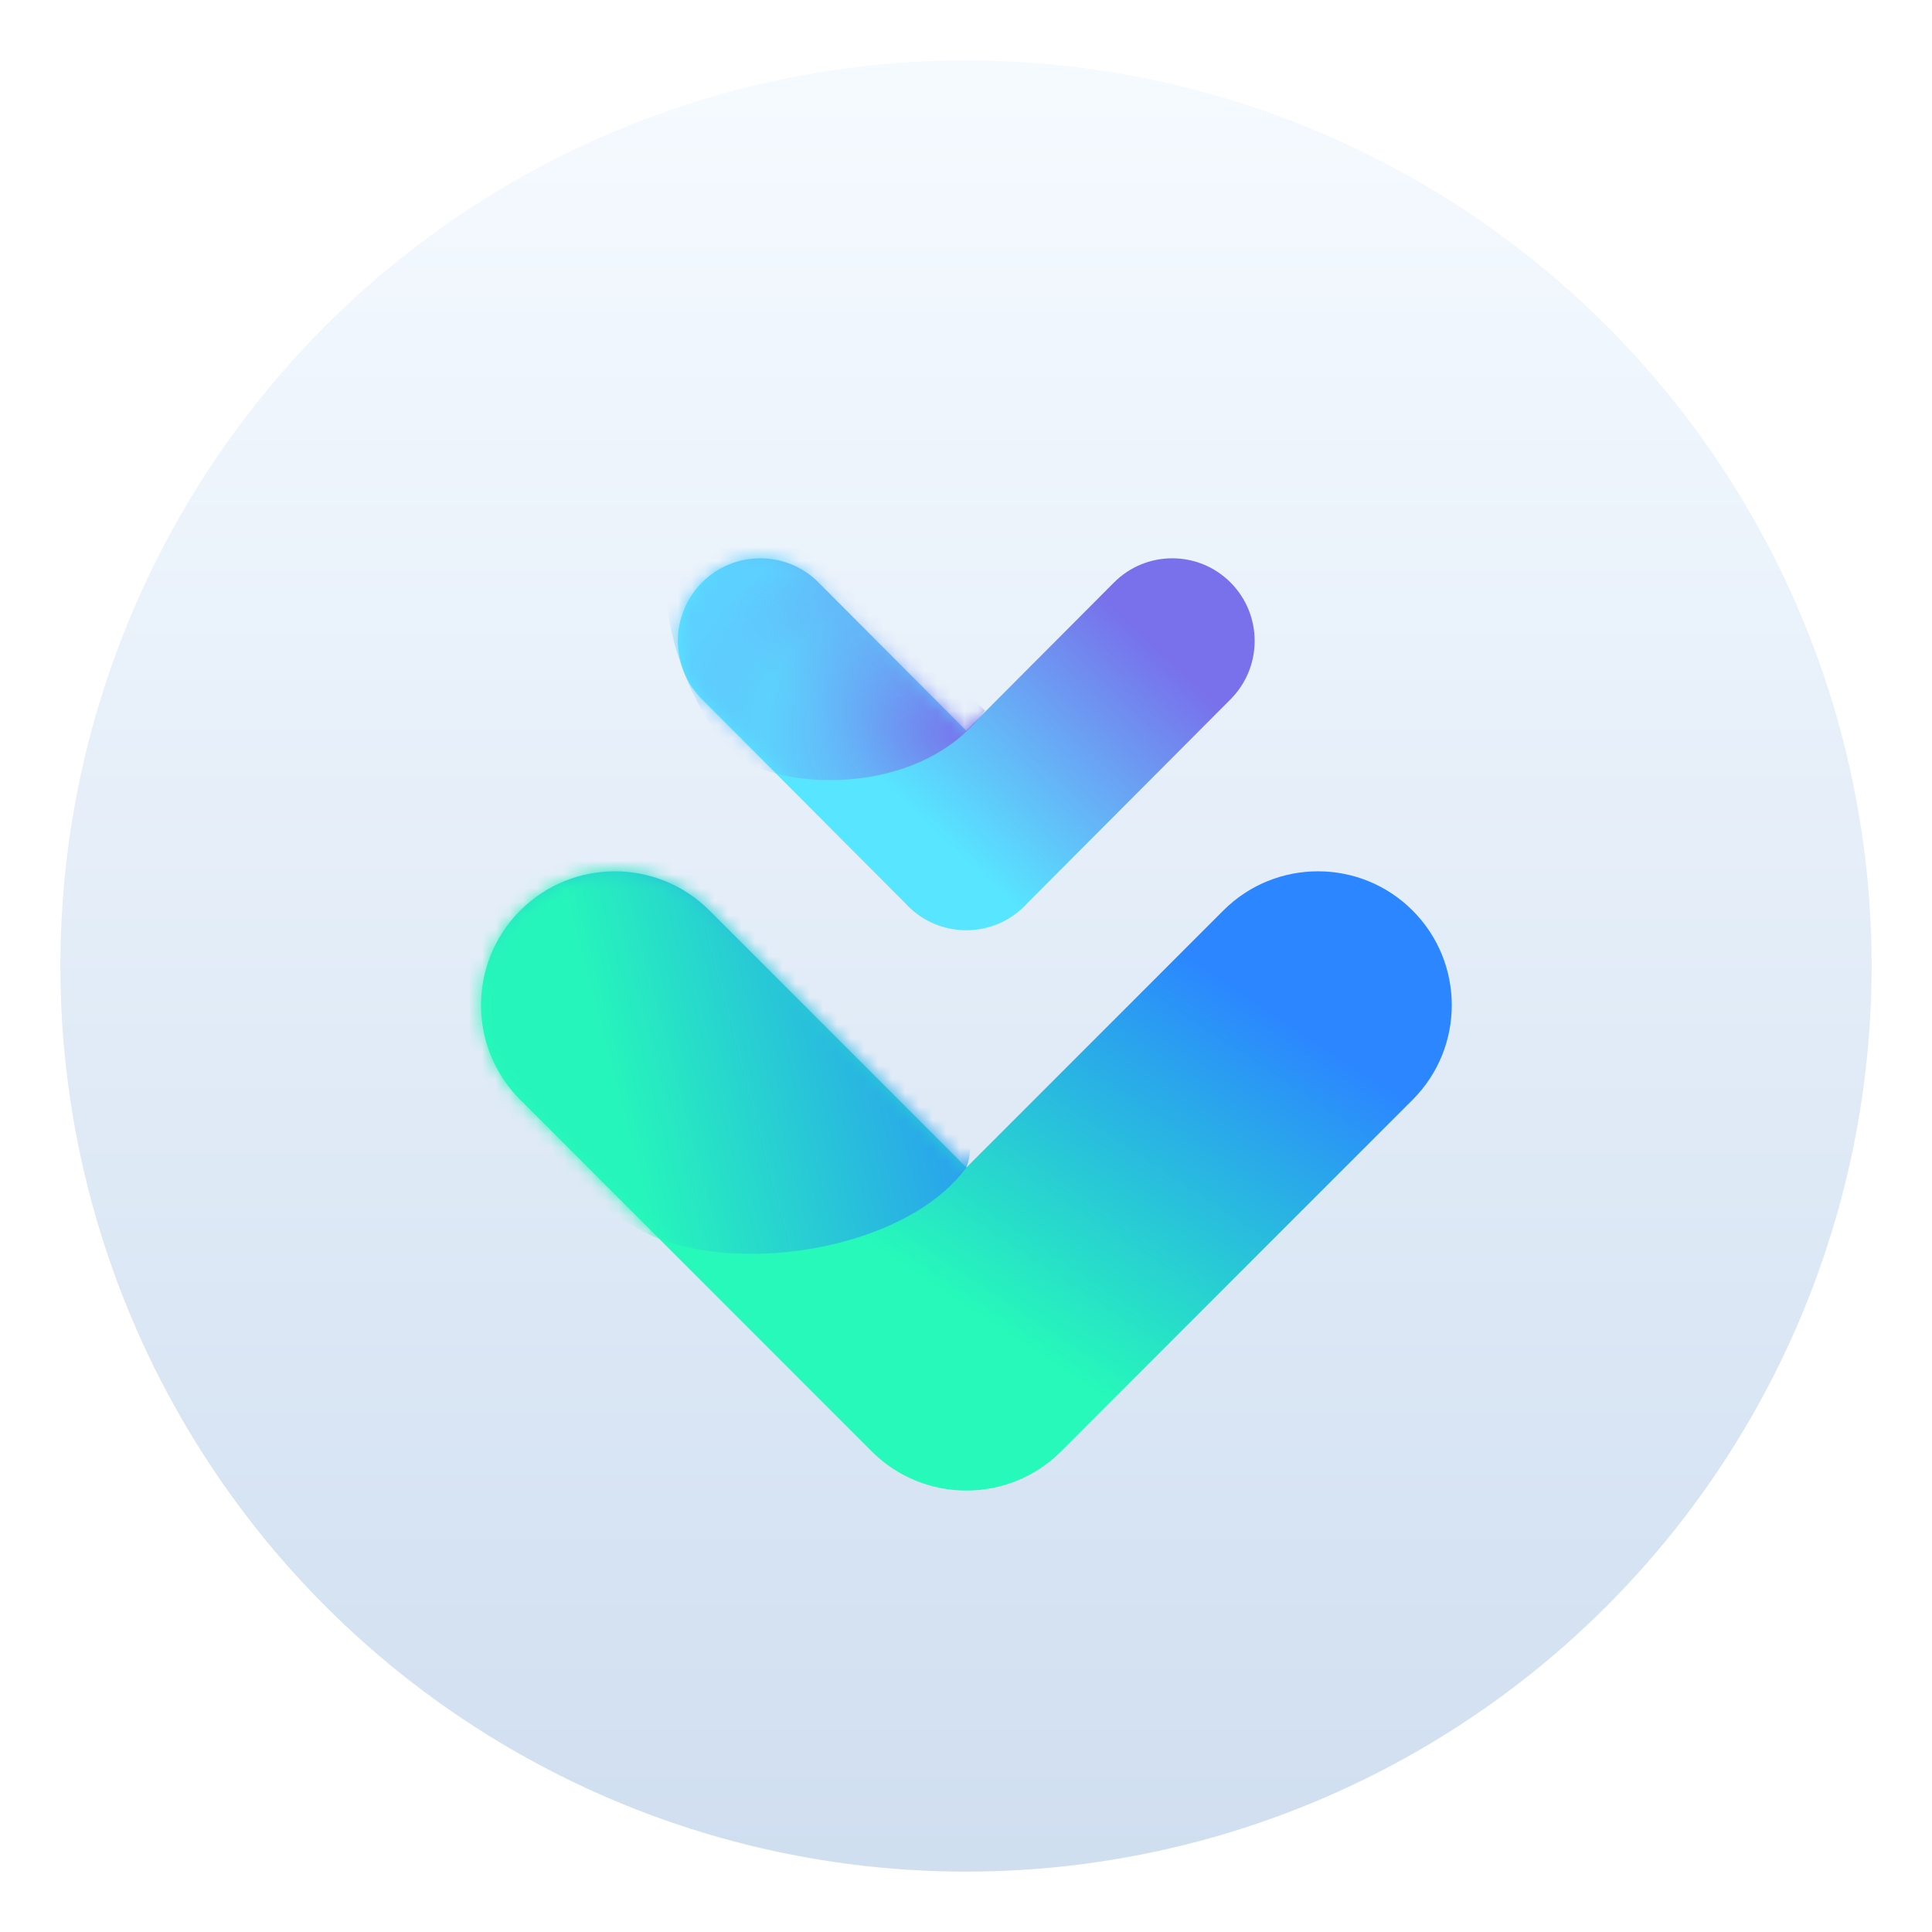 <?xml version="1.0" encoding="UTF-8"?>
<svg width="64" height="64" version="1.1" viewBox="0 0 64 64" xmlns="http://www.w3.org/2000/svg" xmlns:cc="http://creativecommons.org/ns#" xmlns:dc="http://purl.org/dc/elements/1.1/" xmlns:rdf="http://www.w3.org/1999/02/22-rdf-syntax-ns#" xmlns:xlink="http://www.w3.org/1999/xlink">
 <defs>
  <filter id="uos-downloadmanager128-c" x="-.314" y="-.482" width="1.628" height="1.964">
   <feOffset dy="2" in="SourceAlpha" result="shadowOffsetOuter1"/>
   <feGaussianBlur in="shadowOffsetOuter1" result="shadowBlurOuter1" stdDeviation="2.5"/>
   <feColorMatrix in="shadowBlurOuter1" result="shadowMatrixOuter1" values="0 0 0 0 0.422   0 0 0 0 0.653   0 0 0 0 0.875  0 0 0 0.5 0"/>
   <feMerge>
    <feMergeNode in="shadowMatrixOuter1"/>
    <feMergeNode in="SourceGraphic"/>
   </feMerge>
  </filter>
  <linearGradient id="uos-downloadmanager128-e" x1="30.167" x2="13.481" y1="10.942" y2="22.324" gradientTransform="scale(1.245 .803)" gradientUnits="userSpaceOnUse">
   <stop stop-color="#7871EB" offset="0"/>
   <stop stop-color="#57E5FF" offset="1"/>
  </linearGradient>
  <path id="uos-downloadmanager128-d" d="m17.365 25.796c-0.004-0.004-0.009-0.009-0.013-0.013-0.075-0.076-0.148-0.153-0.219-0.231l-14.866-14.913c-2.358-2.366-2.358-6.194 0-8.56 2.349-2.356 6.164-2.362 8.52-0.013l0.013 0.013 10.824 10.858 10.825-10.858c2.349-2.356 6.164-2.362 8.52-0.013 0.004 0.004 0.009 0.009 0.013 0.013 2.358 2.366 2.358 6.194 0 8.56l-14.866 14.913c-0.071 0.079-0.144 0.156-0.219 0.231-1.144 1.148-2.637 1.738-4.139 1.77l-0.25 3.69e-4c-1.502-0.027-2.996-0.613-4.144-1.757z"/>
  <radialGradient id="uos-downloadmanager128-f" cx="18.521" cy="15.183" r="18.83" gradientTransform="scale(1.177 .85)" gradientUnits="userSpaceOnUse">
   <stop stop-color="#7871EB" offset="0"/>
   <stop stop-color="#65B3F9" stop-opacity=".389" offset=".686"/>
   <stop stop-color="#5CD1FF" offset="1"/>
  </radialGradient>
  <filter id="uos-downloadmanager128-h" x="-.278" y="-.435" width="1.556" height="1.87">
   <feOffset dy="4" in="SourceAlpha" result="shadowOffsetOuter1"/>
   <feGaussianBlur in="shadowOffsetOuter1" result="shadowBlurOuter1" stdDeviation="3"/>
   <feColorMatrix in="shadowBlurOuter1" result="shadowMatrixOuter1" values="0 0 0 0 0.419   0 0 0 0 0.779   0 0 0 0 0.884  0 0 0 0.5 0"/>
   <feMerge>
    <feMergeNode in="shadowMatrixOuter1"/>
    <feMergeNode in="SourceGraphic"/>
   </feMerge>
  </filter>
  <linearGradient id="uos-downloadmanager128-j" x1="51.701" x2="28.752" y1="18.106" y2="40.266" gradientTransform="scale(1.252 .799)" gradientUnits="userSpaceOnUse">
   <stop stop-color="#2B86FF" offset="0"/>
   <stop stop-color="#26F9B9" offset="1"/>
  </linearGradient>
  <path id="uos-downloadmanager128-i" d="m29.062 42.743c-6.36e-4 -6.37e-4 -0.001-0.001-0.002-0.002l-25.746-25.753c-3.829-3.829-3.829-10.037 0-13.867 3.827-3.828 10.033-3.829 13.861-0.002l0.002 0.002 18.822 18.827 18.823-18.827c3.827-3.828 10.033-3.829 13.861-0.002l0.002 0.002c3.829 3.829 3.829 10.037 0 13.867l-25.745 25.753c-1.913 1.914-4.422 2.871-6.93 2.872h-0.017c-2.508 3.46e-4 -5.017-0.956-6.931-2.87z"/>
  <linearGradient id="uos-downloadmanager128-k" x1="9.975" x2="37.449" y1="23.447" y2="17.744" gradientTransform="scale(1.13 .885)" gradientUnits="userSpaceOnUse">
   <stop stop-color="#26F5BB" offset="0"/>
   <stop stop-color="#2B86FE" offset="1"/>
  </linearGradient>
  <linearGradient id="a-3" x1="32" x2="32" y1="2" y2="62" gradientTransform="translate(.253 .813)" gradientUnits="userSpaceOnUse">
   <stop stop-color="#f5faff" offset="0"/>
   <stop stop-color="#cfdef0" offset="1"/>
  </linearGradient>
  <mask id="uos-downloadmanager128-g" fill="#ffffff">
   <use width="100%" height="100%" xlink:href="#uos-downloadmanager128-d"/>
  </mask>
  <mask id="uos-downloadmanager128-l" fill="#ffffff">
   <use width="100%" height="100%" xlink:href="#uos-downloadmanager128-i"/>
  </mask>
 </defs>
 <circle cx="32" cy="32" r="30" fill="url(#a-3)" style="paint-order:stroke markers fill"/>
 <g transform="matrix(1.059 0 0 1.059 -1.885 .185)" fill-rule="evenodd">
  <use transform="matrix(.427 0 0 .427 22.772 16.304)" width="100%" height="100%" fill="url(#uos-downloadmanager128-e)" filter="url(#uos-downloadmanager128-c)" xlink:href="#uos-downloadmanager128-d"/>
  <path transform="matrix(.427 0 0 .427 22.772 16.304)" d="m23 11.465c-4.535 6.162-14.071 5.814-17.56 3.721-3.489-2.093-6.28-10.232-5.582-12.557 0.698-2.325 6.512-7.558 11.978-2.325 5.466 5.232 7.094 7.325 11.164 11.162z" fill="url(#uos-downloadmanager128-f)" filter="url(#uos-downloadmanager128-c)" mask="url(#uos-downloadmanager128-g)"/>
  <use transform="matrix(.427 0 0 .427 16.638 25.266)" width="100%" height="100%" fill="url(#uos-downloadmanager128-j)" filter="url(#uos-downloadmanager128-h)" xlink:href="#uos-downloadmanager128-i"/>
  <path transform="matrix(.427 0 0 .427 16.648 25.253)" d="m35.975 21.977c-4.55 6.211-17.5 8.086-23.917 4.571-6.417-3.516-16.1-13.126-14.35-19.337 1.75-6.211 12.25-15.352 17.734-10.079 5.483 5.274 23.217 18.165 20.534 24.845z" fill="url(#uos-downloadmanager128-k)" filter="url(#uos-downloadmanager128-h)" mask="url(#uos-downloadmanager128-l)"/>
 </g>
</svg>

